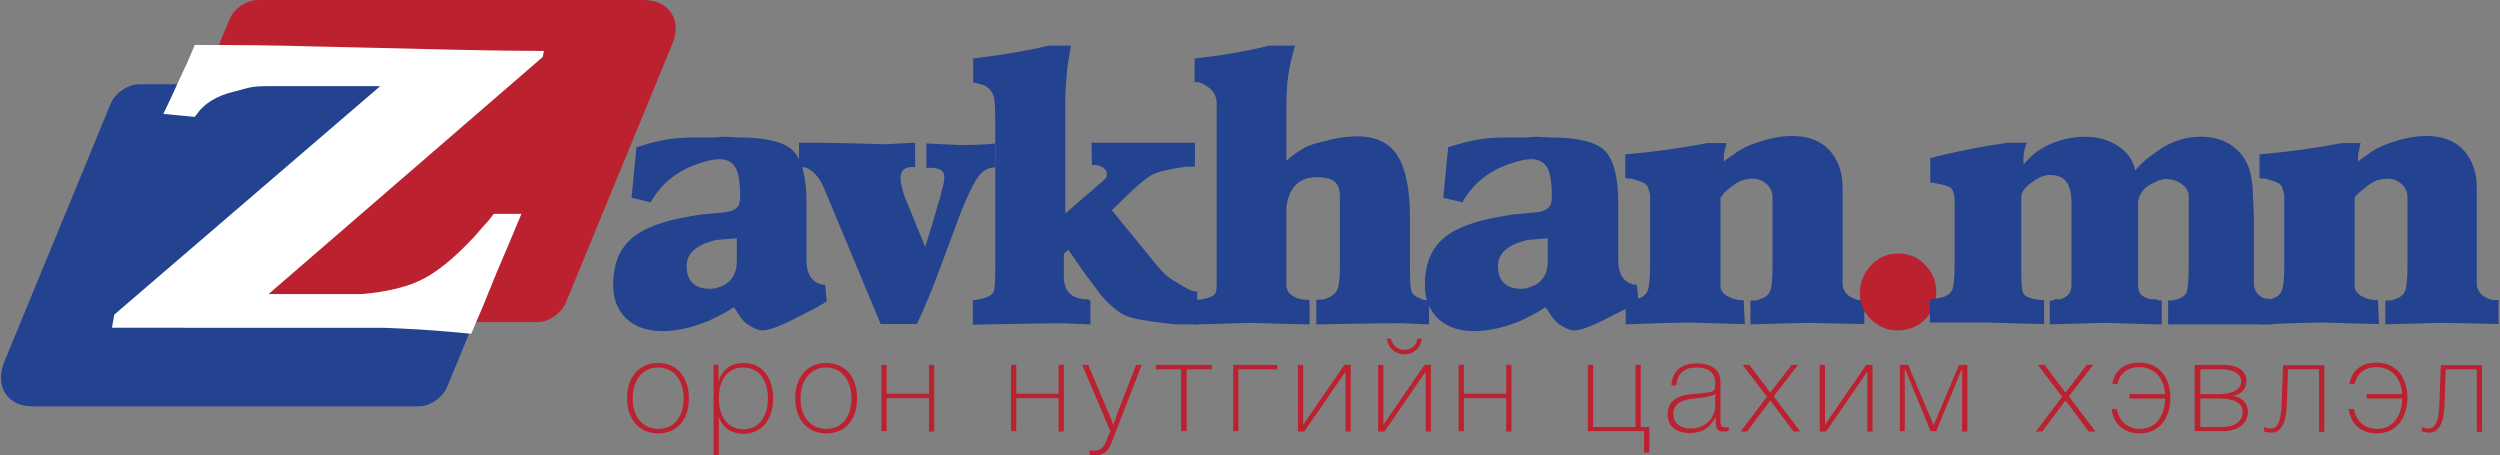 <?xml version="1.0" encoding="utf-8"?>
<!-- Generator: Adobe Illustrator 19.0.0, SVG Export Plug-In . SVG Version: 6.00 Build 0)  -->
<svg version="1.1" id="Layer_1" xmlns="http://www.w3.org/2000/svg" xmlns:xlink="http://www.w3.org/1999/xlink" x="0px" y="0px"
	 viewBox="0 0 667.4 121.6" style="enable-background:new 0 0 667.4 121.6;" xml:space="preserve">
<rect x="0" y="0" width="667.4" height="121.6" fill="#808080" stroke="none"/>
<style type="text/css">
	.st0{fill:#BC212F;stroke:#BC212F;stroke-miterlimit:10;}
	.st1{fill:#23428F;stroke:#23428F;stroke-miterlimit:10;}
	.st2{fill:#FFFFFF;}
	.st3{fill:#23428F;}
	.st4{fill:#BC212F;}
</style>
<g id="XMLID_1_">
	<path class="st0" d="M171.8,0.5H68.9c-2.9,0-6.1,2.2-7.2,4.9L33.3,74.3c-2.5,6.1,0.7,11.2,7.2,11.2h102.9c2.9,0,6.1-2.2,7.2-4.9
		L179,11.6C181.6,5.5,178.3,0.5,171.8,0.5z"/>
	<path class="st1" d="M140.2,23H37.2c-2.9,0-6.1,2.2-7.2,4.9L1.6,96.8C-0.9,103,2.3,108,8.8,108h102.9c2.9,0,6.1-2.2,7.2-4.9
		l28.4-68.9C149.9,28,146.7,23,140.2,23z"/>
	<path class="st0" d="M169,22.5h-63.2c-1.8,0-4.7,1.5-6.6,3.2L51.9,71.1c-4.2,4-4.4,7.4-0.4,7.4h63.2c1.8,0,4.7-1.5,6.6-3.2
		l47.4-45.4C172.8,25.8,173,22.5,169,22.5z"/>
	<g>
		<path class="st2" d="M139.2,57.1l-3.4,8.1l-3.4,8l-3.2,7.9l-3.4,8l-4.2-0.4l-6.1-0.5c-3-0.2-5.9-0.4-8.5-0.5
			c-2.6-0.1-4.2-0.2-4.6-0.2H29.9l0.6-3.5l71-61L78.4,23h-7.6c-1.3,0-2.3,0.1-3.2,0.2c-0.9,0.1-2.7,0.6-5.3,1.3
			c-4.5,1.1-7.7,3.1-9.7,5.9l-0.4,0.5l-0.2,0.3l-8.4-0.8l2.1-4.4l2.1-4.6l2.2-4.7L52,12c11.5,0,22.1,0.1,31.9,0.4
			c9.8,0.2,21.2,0.5,34.1,0.8c12.9,0.3,22,0.4,27.2,0.4l-0.3,1.6L71.7,78.5H93h3.7c6.7-0.6,12.1-1.9,16.2-4
			c4.1-2.1,8.7-5.9,13.9-11.5l2.5-2.9l1.2-1.3l1.3-1.7H139.2z"/>
	</g>
	<path class="st3" d="M220.7,80.5l-3.3,1.9l-5.9,3c-3.8,1.9-6.4,2.8-7.9,2.8c-1.1,0-2.6-0.6-4.3-1.8c-0.8-0.6-1.7-1.7-2.7-3.4
		l-0.7-1c-1,0.7-2.2,1.4-3.4,2c-1.3,0.7-2.4,1.2-3.4,1.7c-4.5,1.8-8.6,2.7-12.2,2.7c-2.4,0-4.6-0.4-6.4-1.2
		c-1.8-0.8-3.3-1.9-4.4-3.4c-1.6-2-2.4-4.6-2.4-7.7c0-1,0-1.7,0.1-2.3c0.4-4.5,2.1-7.9,5-10.3c3.2-2.7,8.4-4.6,15.7-5.8l2.4-0.4
		l1-0.1l5.4-0.5c2.1-0.2,3.4-0.9,4-2.1c0.1-0.4,0.2-1,0.3-1.9l-0.1-2.9l-0.2-1.8c-0.4-3.7-2.2-5.5-5.2-5.5c-1.7,0-3.9,0.5-6.8,1.6
		c-5.2,2-9,5.3-11.6,9.9l-5.1-1.2l1.3-13.5c2.9-0.9,5.5-1.6,7.7-2c2.2-0.4,4.9-0.6,8.3-0.6h4.9l2.5-0.2l4,0.2c7.2,0,12,1.2,14.4,3.5
		c2.4,2.4,3.6,7.1,3.6,14.1v3.8v11.5c0,3.4,1.3,5.5,3.8,6.3l1.2,0.2L220.7,80.5z M196.7,63.6l-4.9,0.4l-0.8,0.1l-1.1,0.3
		c-4.4,1.3-6.6,3.5-6.6,6.6c0,4,2.1,6.1,6.3,6.1l0.9-0.1h0.4l0.9-0.3c3.3-1,4.9-3.4,4.9-7.1V63.6z"/>
	<path class="st3" d="M265.6,44.7h-0.4c-1.6,0.1-3,1-4.2,2.7c-1.2,1.7-2.8,5-4.8,10.1l-3.9,10.5c-1.3,3.6-2.6,6.9-3.7,9.7
		s-2.4,5.8-3.8,8.8h-9.7l-15.3-36.7l-0.7-1.4c-1.6-2.5-3.3-3.8-5.1-3.8h-0.3h-0.4v-6.5c3.8,0,7.7,0,11.5,0.1
		c3.8,0.1,7.7,0.2,11.6,0.3l7.9-0.4v6.5h-0.9c-2,0-3,1-3,3.1c0,0.4,0.1,0.8,0.2,1.5c0.1,0.6,0.3,1.3,0.5,2.1l0.4,1.2l5.5,13.4
		l0.8-2.6l0.7-2.2l1.4-4.8l1.1-3.7l0.3-0.9v-0.4l0.5-1.8c0.2-0.8,0.3-1.6,0.3-2.2c0-1.7-1.2-2.5-3.6-2.5h-0.8h-0.4v-6.5l8.6,0.4
		c0.6,0,1,0,1.3,0c3.1,0,5.9-0.1,8.5-0.4V44.7z"/>
	<path class="st3" d="M319.6,77.8l-0.1,8.8h-5.5l-2.8-0.3c-5.2-0.6-8.7-1.2-10.6-2c-1.9-0.8-4.1-2.6-6.6-5.4l-4.4-5.9l-4.4-6.3
		l-1.2,1v5.9v1c0.3,2.8,1.6,4.4,3.9,5l1.5,0.3h0.4h0.7l0.6,0.4v6.3l-7.3-0.3c-3.9,0-8.9,0.1-14.9,0.2c-6,0.1-9.1,0.2-9.2,0.2v-6.5
		l1.2-0.2l1.7-0.4c1.5-0.4,2.4-1,2.7-1.9c0.3-0.8,0.4-3.1,0.4-6.9V33.5c0-4-0.1-6.6-0.4-7.7c-0.3-1.1-1-2.1-2.3-2.9l-0.8-0.3
		l-0.4-0.1l-1.5-0.4l-0.5-0.1v-6.4c7-0.8,13.7-1.9,20.1-3.4h6c-0.5,2.7-0.9,5.1-1.1,7.4c-0.2,2.3-0.4,4.5-0.4,6.8v7.4V57l4.6-4
		l3.5-3l2.5-2.2c0.3-0.3,0.5-0.8,0.5-1.4c0-0.5-0.2-0.9-0.6-1.3c-0.4-0.4-0.9-0.7-1.6-0.9c-0.7-0.2-1.3-0.2-1.8-0.1l-0.1-6H319v6.4
		h-0.7h-0.5h-1.2c-4.3,0.6-7.4,1.3-9.1,2.2c-1.7,0.9-4.6,3.4-8.5,7.3l-2.2,2.1l12.5,15.3c1.3,1.5,2.4,2.5,3.5,3.2
		c2.3,1.4,3.8,2.3,4.4,2.6C317.9,77.6,318.6,77.8,319.6,77.8z"/>
	<path class="st3" d="M381.5,86.6l-7.2-0.3c-3.8,0-7.6,0-11.4,0.1c-3.8,0.1-7.7,0.1-11.5,0.2v-6.5L352,80h0.6h0.4l1-0.3
		c1.5-0.5,2.5-1.3,3-2.4c0.5-1.1,0.7-3.2,0.7-6.4V56.1V54v-1.5c0-1.9-0.5-3.2-1.4-4c-1-0.8-2.6-1.2-4.8-1.2c-4.7,0-7.4,2.7-8.1,8.1
		v1.2v14.3v4.6V76c0,1.8,1.1,3,3.2,3.7l1.4,0.3h0.3h0.6l0.7,0.2v6.4c-1.7,0-4.6-0.1-8.7-0.2c-4.1-0.1-6.3-0.2-6.6-0.2
		c-1.7,0-4.2,0.1-7.6,0.2c-3.4,0.1-6,0.2-7.8,0.2v-6.5l0.8-0.1h0.7l1.8-0.4c1-0.3,1.7-0.6,2.1-1.1c0.4-0.4,0.5-1.3,0.5-2.5V72v-1.1
		V33.6v-6.1v-0.4c-0.2-1.7-1-3-2.5-4c-1.4-1-2.6-1.4-3.4-1.1v-6.4c5-0.5,10.2-1.3,15.5-2.4l4.4-1h6.9c-0.8,2.7-1.4,5.4-1.8,8
		c-0.4,2.6-0.5,5.9-0.5,9.8v12.9l0.8-0.7c1.3-1,2.4-1.8,3.6-2.5c1.1-0.7,2.5-1.2,4.2-1.6c3.8-1.1,7.3-1.7,10.3-1.7
		c5,0,8.6,1.7,10.8,5.2c2.2,3.5,3.3,9,3.3,16.4v12.9c0,3.7,0.1,6,0.4,6.8c0.2,0.8,1,1.5,2.4,2l0.7,0.3l1.6,0.2V86.6z"/>
	<path class="st3" d="M437.4,80.5l-3.3,1.9l-5.9,3c-3.8,1.9-6.4,2.8-7.9,2.8c-1.1,0-2.6-0.6-4.3-1.8c-0.8-0.6-1.7-1.7-2.7-3.4
		l-0.7-1c-1,0.7-2.2,1.4-3.4,2c-1.3,0.7-2.4,1.2-3.4,1.7c-4.5,1.8-8.6,2.7-12.2,2.7c-2.4,0-4.6-0.4-6.4-1.2
		c-1.8-0.8-3.3-1.9-4.4-3.4c-1.6-2-2.4-4.6-2.4-7.7c0-1,0-1.7,0.1-2.3c0.4-4.5,2.1-7.9,5-10.3c3.2-2.7,8.4-4.6,15.7-5.8l2.4-0.4
		l1-0.1l5.4-0.5c2.1-0.2,3.4-0.9,4-2.1c0.1-0.4,0.2-1,0.3-1.9l-0.1-2.9l-0.2-1.8c-0.4-3.7-2.2-5.5-5.2-5.5c-1.7,0-3.9,0.5-6.8,1.6
		c-5.2,2-9,5.3-11.6,9.9l-5.1-1.2l1.3-13.5c2.9-0.9,5.5-1.6,7.7-2c2.2-0.4,4.9-0.6,8.3-0.6h4.9l2.5-0.2l4,0.2c7.2,0,12,1.2,14.4,3.5
		c2.4,2.4,3.6,7.1,3.6,14.1v3.8v11.5c0,3.4,1.3,5.5,3.8,6.3l1.2,0.2L437.4,80.5z M413.3,63.6l-4.9,0.4l-0.8,0.1l-1.1,0.3
		c-4.4,1.3-6.6,3.5-6.6,6.6c0,4,2.1,6.1,6.3,6.1L407,77h0.4l0.9-0.3c3.3-1,4.9-3.4,4.9-7.1V63.6z"/>
	<path class="st3" d="M497.9,86.5l-15-0.3c-1.7,0-4.7,0.1-8.9,0.2c-4.2,0.1-6.4,0.2-6.7,0.2v-6.3l0.6-0.1h0.6h0.4l0.9-0.3
		c1.5-0.5,2.4-1.2,2.8-2.3c0.4-1,0.6-3.2,0.6-6.6V58.7v-3.9v-2.4c-0.1-1.4-0.7-2.5-1.7-3.4c-1-0.8-2.2-1.3-3.7-1.3
		c-0.9,0-1.9,0.2-2.9,0.5c-1,0.4-2.4,1.3-4.1,2.8l-0.7,0.6L460,52l-0.7,0.7V71v5.2c-0.1,1,0.4,1.9,1.7,2.8l1.8,0.8l1.6,0.3h0.3h0.8
		l0.3,6.4c-1.7,0-4.5-0.1-8.4-0.2c-3.9-0.1-6-0.2-6.3-0.2c-2.5,0-5.4,0.1-8.8,0.2c-3.4,0.1-6.1,0.2-8.3,0.3v-6.3l1.8-0.1l0.4-0.2
		l1-0.2c1.4-0.5,2.3-1.2,2.7-2.3s0.6-3.2,0.6-6.6V59.1v-6.3V52c-0.3-1.4-0.6-2.3-1-2.7c-0.4-0.4-1.1-0.7-2.3-1.1l-1.7-0.5l-1.6-0.1
		v-6.4c7.3-0.6,14.6-1.6,21.9-3h5.1l-0.2,0.8c-0.3,1.1-0.5,2.1-0.5,2.9v1.3l0.6-0.6l1.2-0.8c1.2-0.9,2.2-1.6,3-2
		c0.8-0.5,1.8-0.9,2.8-1.3c4-1.5,7.5-2.2,10.6-2.2c4.3,0,7.7,1.3,10,3.8c2.3,2.6,3.5,5.9,3.5,9.9v7v13.9v5c0,0.6,0.2,1.2,0.5,1.7
		c0.6,1.2,1.8,2,3.7,2.5h0.7h0.5h0.4V86.5z"/>
	<path class="st4" d="M514,70.8c2,2,2.9,4.4,2.9,7.3c0,2.8-1,5.2-3,7.2s-4.5,2.9-7.4,2.9c-2.7,0-5-1-7-2.9c-2-2-3-4.3-3-6.9
		c0-2.9,1-5.4,2.9-7.5c2-2.1,4.4-3.2,7.2-3.2C509.6,67.6,512.1,68.7,514,70.8z"/>
	<path class="st3" d="M607.3,86.6h-28.5v-6.4h0.4h0.3h0.5l1.2-0.3c1.4-0.4,2.3-1.1,2.6-2.1c0.3-1,0.5-3.3,0.5-6.9V58v-3.6v-2.1
		c0-1.2-0.6-2.2-1.8-3.1c-1.2-0.9-2.6-1.4-4.1-1.4c-0.9,0-1.8,0.2-2.6,0.6c-1.9,0.8-3.2,1.7-3.9,2.7c-0.7,1-1.1,2-1.1,2.9v16.8v4V76
		c0,1.2,0.2,2,0.7,2.6c0.5,0.5,1.4,1,2.6,1.3h1.6l0.6,0.3h0.8v6.4c-1.6,0-4.3-0.1-8.1-0.2c-3.8-0.1-5.8-0.2-6.1-0.2
		c-1.8,0-4.8,0.1-9,0.2s-6.4,0.2-6.7,0.2v-6.3l0.5-0.1h0.4l0.5-0.3h1.4c2-0.6,3-1.8,3-3.8v-1.7v-3.5V56.2c0-1,0-1.6,0-2
		c0-1.2-0.1-2.4-0.4-3.6c-0.3-1.2-0.9-2.2-1.8-2.9c-0.9-0.7-2.1-1-3.4-1c-1.5,0-3.1,0.6-4.6,1.7l-1.5,1.1c-1.1,1.1-1.7,2.1-1.7,3
		v18.3v2.1c0,2.8,0.2,4.6,0.5,5.3c0.3,0.7,1.3,1.3,2.7,1.6l1.9,0.3h1v6.4c-2.1,0-4.9-0.1-8.5-0.2s-5.7-0.2-6.4-0.2
		c-2.6,0-5.2,0-7.8,0s-5.2,0-7.8,0v-6.2l1.3-0.2h0.4l1.5-0.3c1.5-0.4,2.4-1.1,2.8-2.1c0.4-1.1,0.6-3.3,0.6-6.8V60.3v-5.5V54v-1.2
		c-0.2-1.3-0.5-2.1-0.9-2.5c-0.4-0.4-1.2-0.7-2.3-1l-1.5-0.3l-0.5-0.1l-0.5-0.1l-0.8-0.1v-6.5c5.4-1.4,10.8-2.5,16.1-3.4l4.6-0.7
		h5.1l-0.2,0.4l-0.2,0.7c-0.3,1-0.5,1.9-0.5,2.6v2.1l1-1.1c2.1-2.3,4.8-4,8.1-5.1c2.5-0.8,4.9-1.2,7.1-1.2c3.4,0,6.2,0.7,8.6,2.2
		c2.4,1.5,4,3.4,4.7,5.6l0.3,1.2l0.8-0.9l0.8-0.8c1-1,2-1.8,3-2.5l2.7-1.9c3.4-2,6.8-2.9,10.2-2.9c3.5,0,6.5,0.9,8.9,2.8
		c2.4,1.9,3.9,4.4,4.5,7.6c0.3,1.6,0.5,3,0.5,4.2l0.3,6.6v13v4.9c0,2,1,3.4,2.9,4.1h1l0.3,0.3h0.5h0.4V86.6z"/>
	<path class="st3" d="M667.4,86.5l-15-0.3c-1.7,0-4.7,0.1-8.9,0.2c-4.2,0.1-6.4,0.2-6.7,0.2v-6.3l0.6-0.1h0.6h0.4l0.9-0.3
		c1.5-0.5,2.4-1.2,2.8-2.3c0.4-1,0.6-3.2,0.6-6.6V58.7v-3.9v-2.4c-0.1-1.4-0.7-2.5-1.7-3.4c-1-0.8-2.2-1.3-3.7-1.3
		c-0.9,0-1.9,0.2-2.9,0.5c-1,0.4-2.4,1.3-4.1,2.8l-0.7,0.6l-0.3,0.3l-0.7,0.7V71v5.2c-0.1,1,0.4,1.9,1.7,2.8l1.8,0.8l1.6,0.3h0.3
		h0.8l0.3,6.4c-1.7,0-4.5-0.1-8.4-0.2c-3.9-0.1-6-0.2-6.3-0.2c-2.5,0-5.4,0.1-8.8,0.2c-3.4,0.1-6.1,0.2-8.3,0.3v-6.3l1.8-0.1
		l0.4-0.2l1-0.2c1.4-0.5,2.3-1.2,2.7-2.3s0.6-3.2,0.6-6.6V59.1v-6.3V52c-0.3-1.4-0.6-2.3-1-2.7c-0.4-0.4-1.1-0.7-2.3-1.1l-1.7-0.5
		l-1.6-0.1v-6.4c7.3-0.6,14.6-1.6,21.9-3h5.1l-0.2,0.8c-0.3,1.1-0.5,2.1-0.5,2.9v1.3l0.6-0.6l1.2-0.8c1.2-0.9,2.2-1.6,3-2
		c0.8-0.5,1.8-0.9,2.8-1.3c4-1.5,7.5-2.2,10.6-2.2c4.3,0,7.7,1.3,10,3.8c2.3,2.6,3.5,5.9,3.5,9.9v7v13.9v5c0,0.6,0.2,1.2,0.5,1.7
		c0.6,1.2,1.8,2,3.7,2.5h0.7h0.5h0.4V86.5z"/>
	<g>
		<path class="st4" d="M183.9,106.4c0,5.7-3.2,9.3-8.2,9.3c-5,0-8.3-3.7-8.3-9.4c0-5.7,3.3-9.4,8.3-9.4
			C180.7,96.9,183.9,100.6,183.9,106.4z M168.9,106.3c0,5,2.7,8.2,6.9,8.2c4.1,0,6.7-3.2,6.7-8.1c0-5-2.7-8.3-6.8-8.3
			C171.6,98.1,168.9,101.4,168.9,106.3z"/>
		<path class="st4" d="M191.9,101.6c1.1-3.1,3.4-4.7,6.6-4.7c4.8,0,7.9,3.7,7.9,9.5c0,5.7-3.2,9.4-7.9,9.4c-3.3,0-5.7-1.7-6.6-4.6
			v10.4h-1.4V97.4h1.3V101.6z M191.9,106.4c0,4.1,1.9,8.2,6.6,8.2c4,0,6.5-3.3,6.5-8.2c0-5.1-2.5-8.3-6.6-8.3
			C194.4,98.1,191.9,101.2,191.9,106.4z"/>
		<path class="st4" d="M228.8,106.4c0,5.7-3.2,9.3-8.2,9.3c-5,0-8.3-3.7-8.3-9.4c0-5.7,3.3-9.4,8.3-9.4
			C225.6,96.9,228.8,100.6,228.8,106.4z M213.7,106.3c0,5,2.7,8.2,6.9,8.2c4.1,0,6.7-3.2,6.7-8.1c0-5-2.7-8.3-6.8-8.3
			C216.5,98.1,213.7,101.4,213.7,106.3z"/>
		<path class="st4" d="M248,106.3h-11.3v8.8h-1.4V97.4h1.4v7.7H248v-7.7h1.4v17.8H248V106.3z"/>
		<path class="st4" d="M282.6,106.3h-11.3v8.8h-1.4V97.4h1.4v7.7h11.3v-7.7h1.4v17.8h-1.4V106.3z"/>
		<path class="st4" d="M297.2,117c-1,2.7-1.7,4.5-4.9,4.5c-0.3,0-1,0-1.4-0.1v-1.2c0.6,0.1,0.8,0.1,1.1,0.1c1.7,0,2.5-0.7,3.2-2.3
			c0,0,0.8-1.9,1.2-2.9l-7.5-17.7h1.6l5.9,13.9c0.3,0.7,0.3,0.9,0.8,2.2c0.4-1.2,0.6-1.8,0.8-2.4l5.3-13.7h1.5L297.2,117z"/>
		<path class="st4" d="M316.7,115.1h-1.4V98.6h-6.7v-1.2h14.9v1.2h-6.7V115.1z"/>
		<path class="st4" d="M330.6,115.1h-1.4V97.4H341v1.2h-10.4V115.1z"/>
		<path class="st4" d="M359.2,99.2L359.2,99.2l-11,16h-1.7V97.4h1.4v16h0l11-16h1.7v17.8h-1.4V99.2z"/>
		<path class="st4" d="M380.6,99.2L380.6,99.2l-11,16h-1.7V97.4h1.4v16h0l11-16h1.7v17.8h-1.4V99.2z M375.1,94.6
			c-2.6,0-4.5-1.6-4.9-4.2h1.1c0.6,2.3,2.2,3,3.7,3c1.7,0,3.2-1.2,3.4-3h1.1C379.4,92.7,377.4,94.6,375.1,94.6z"/>
		<path class="st4" d="M402.1,106.3h-11.3v8.8h-1.4V97.4h1.4v7.7h11.3v-7.7h1.4v17.8h-1.4V106.3z"/>
		<path class="st4" d="M438.9,115.1h-15V97.4h1.4v16.6h11.3V97.4h1.4v16.6h2.3v6.8h-1.4V115.1z"/>
		<path class="st4" d="M461.4,115c-0.5,0.2-0.9,0.2-1.4,0.2c-1.6,0-2-0.7-2-3v-0.9c-1.5,2.9-3.5,4.3-6.9,4.3c-3.7,0-5.9-1.8-5.9-5
			c0-4,3.4-5.2,6.8-5.4c4.6-0.4,5.2-0.5,5.7-1.2c0.2-0.3,0.2-1,0.2-1.8c0-2.7-1.8-4.1-5-4.1c-3.3,0-5.1,1.6-5.4,4.8h-1.3
			c0.2-3.9,2.7-5.9,6.8-5.9c2.3,0,4.2,0.7,5.3,1.9c1,1.2,1,2.6,1,4.1v9.2c0,1,0,1.9,1.3,1.9c0.3,0,0.5,0,0.9-0.1V115z M456.7,105.7
			c-2.6,0.8-5.4,0.4-7.9,1.5c-1.3,0.6-2.1,1.8-2.1,3.3c0,2.4,1.8,3.9,4.6,3.9c3.8,0,6.6-2.6,6.6-6.2v-3.1
			C457.5,105.5,457.3,105.6,456.7,105.7z"/>
		<path class="st4" d="M473.5,105.8l7.1,9.4h-1.8l-6.2-8.3l-6.2,8.3h-1.7l7-9.3l-6.5-8.5h1.8l5.6,7.4l5.7-7.4h1.7L473.5,105.8z"/>
		<path class="st4" d="M498.5,99.2L498.5,99.2l-11,16h-1.7V97.4h1.4v16h0l11-16h1.7v17.8h-1.4V99.2z"/>
		<path class="st4" d="M508.6,115.1h-1.4V97.4h2.2l6.8,16.1l6.8-16.1h2.2v17.8h-1.4V98.6h-0.1l-6.8,16.5h-1.5l-6.8-16.5h-0.1V115.1z
			"/>
		<path class="st4" d="M552.3,105.8l7.1,9.4h-1.8l-6.2-8.3l-6.2,8.3h-1.7l7-9.3l-6.5-8.5h1.8l5.6,7.4l5.7-7.4h1.7L552.3,105.8z"/>
		<path class="st4" d="M571.2,115.7c-4.1,0-6.9-2.4-7.5-6.5h1.4c0.6,3.3,2.9,5.3,6.2,5.3c4,0,6.6-3.2,6.7-8.1h-9.5v-1.2h9.5
			c-0.3-4.4-3-7.2-6.9-7.2c-3.1,0-5.3,1.8-5.8,4.5h-1.4c0.6-3.6,3.2-5.7,7.2-5.7c5.1,0,8.3,3.7,8.3,9.5
			C579.4,111.4,576.6,115.7,571.2,115.7z"/>
		<path class="st4" d="M585.9,115.1V97.4h7.6c3.1,0,6.2,1,6.2,4.4c0,2.1-1.5,3.6-3.8,3.9v0c2.6,0.2,4.2,1.9,4.2,4.2
			c0,3.5-3.1,5.2-6.6,5.2H585.9z M587.4,98.6v6.6h5.2c2.1,0,5.7-0.6,5.7-3.4c0-2.3-2.7-3.2-5-3.2H587.4z M587.4,106.4v7.6h5.9
			c3.1,0,5.4-1.4,5.4-4c0-3-3.4-3.6-6.1-3.6H587.4z"/>
		<path class="st4" d="M619.1,98.6h-8.3l-0.3,9.5c-0.2,5.1-1.7,7.4-4.1,7.4c-0.6,0-1.5-0.2-2-0.3v-1.2c0.5,0.2,1.2,0.4,1.9,0.4
			c1.9,0,2.7-2.6,2.8-6.3l0.4-10.6h11v17.8h-1.4V98.6z"/>
		<path class="st4" d="M634.5,115.7c-4.1,0-6.9-2.4-7.5-6.5h1.4c0.6,3.3,2.9,5.3,6.2,5.3c4,0,6.6-3.2,6.7-8.1h-9.5v-1.2h9.5
			c-0.3-4.4-3-7.2-6.9-7.2c-3.1,0-5.3,1.8-5.8,4.5h-1.4c0.6-3.6,3.2-5.7,7.2-5.7c5.1,0,8.3,3.7,8.3,9.5
			C642.6,111.4,639.9,115.7,634.5,115.7z"/>
		<path class="st4" d="M661.2,98.6h-8.3l-0.3,9.5c-0.2,5.1-1.7,7.4-4.1,7.4c-0.6,0-1.5-0.2-2-0.3v-1.2c0.5,0.2,1.2,0.4,1.9,0.4
			c1.9,0,2.7-2.6,2.8-6.3l0.4-10.6h11v17.8h-1.4V98.6z"/>
	</g>
</g>
</svg>
